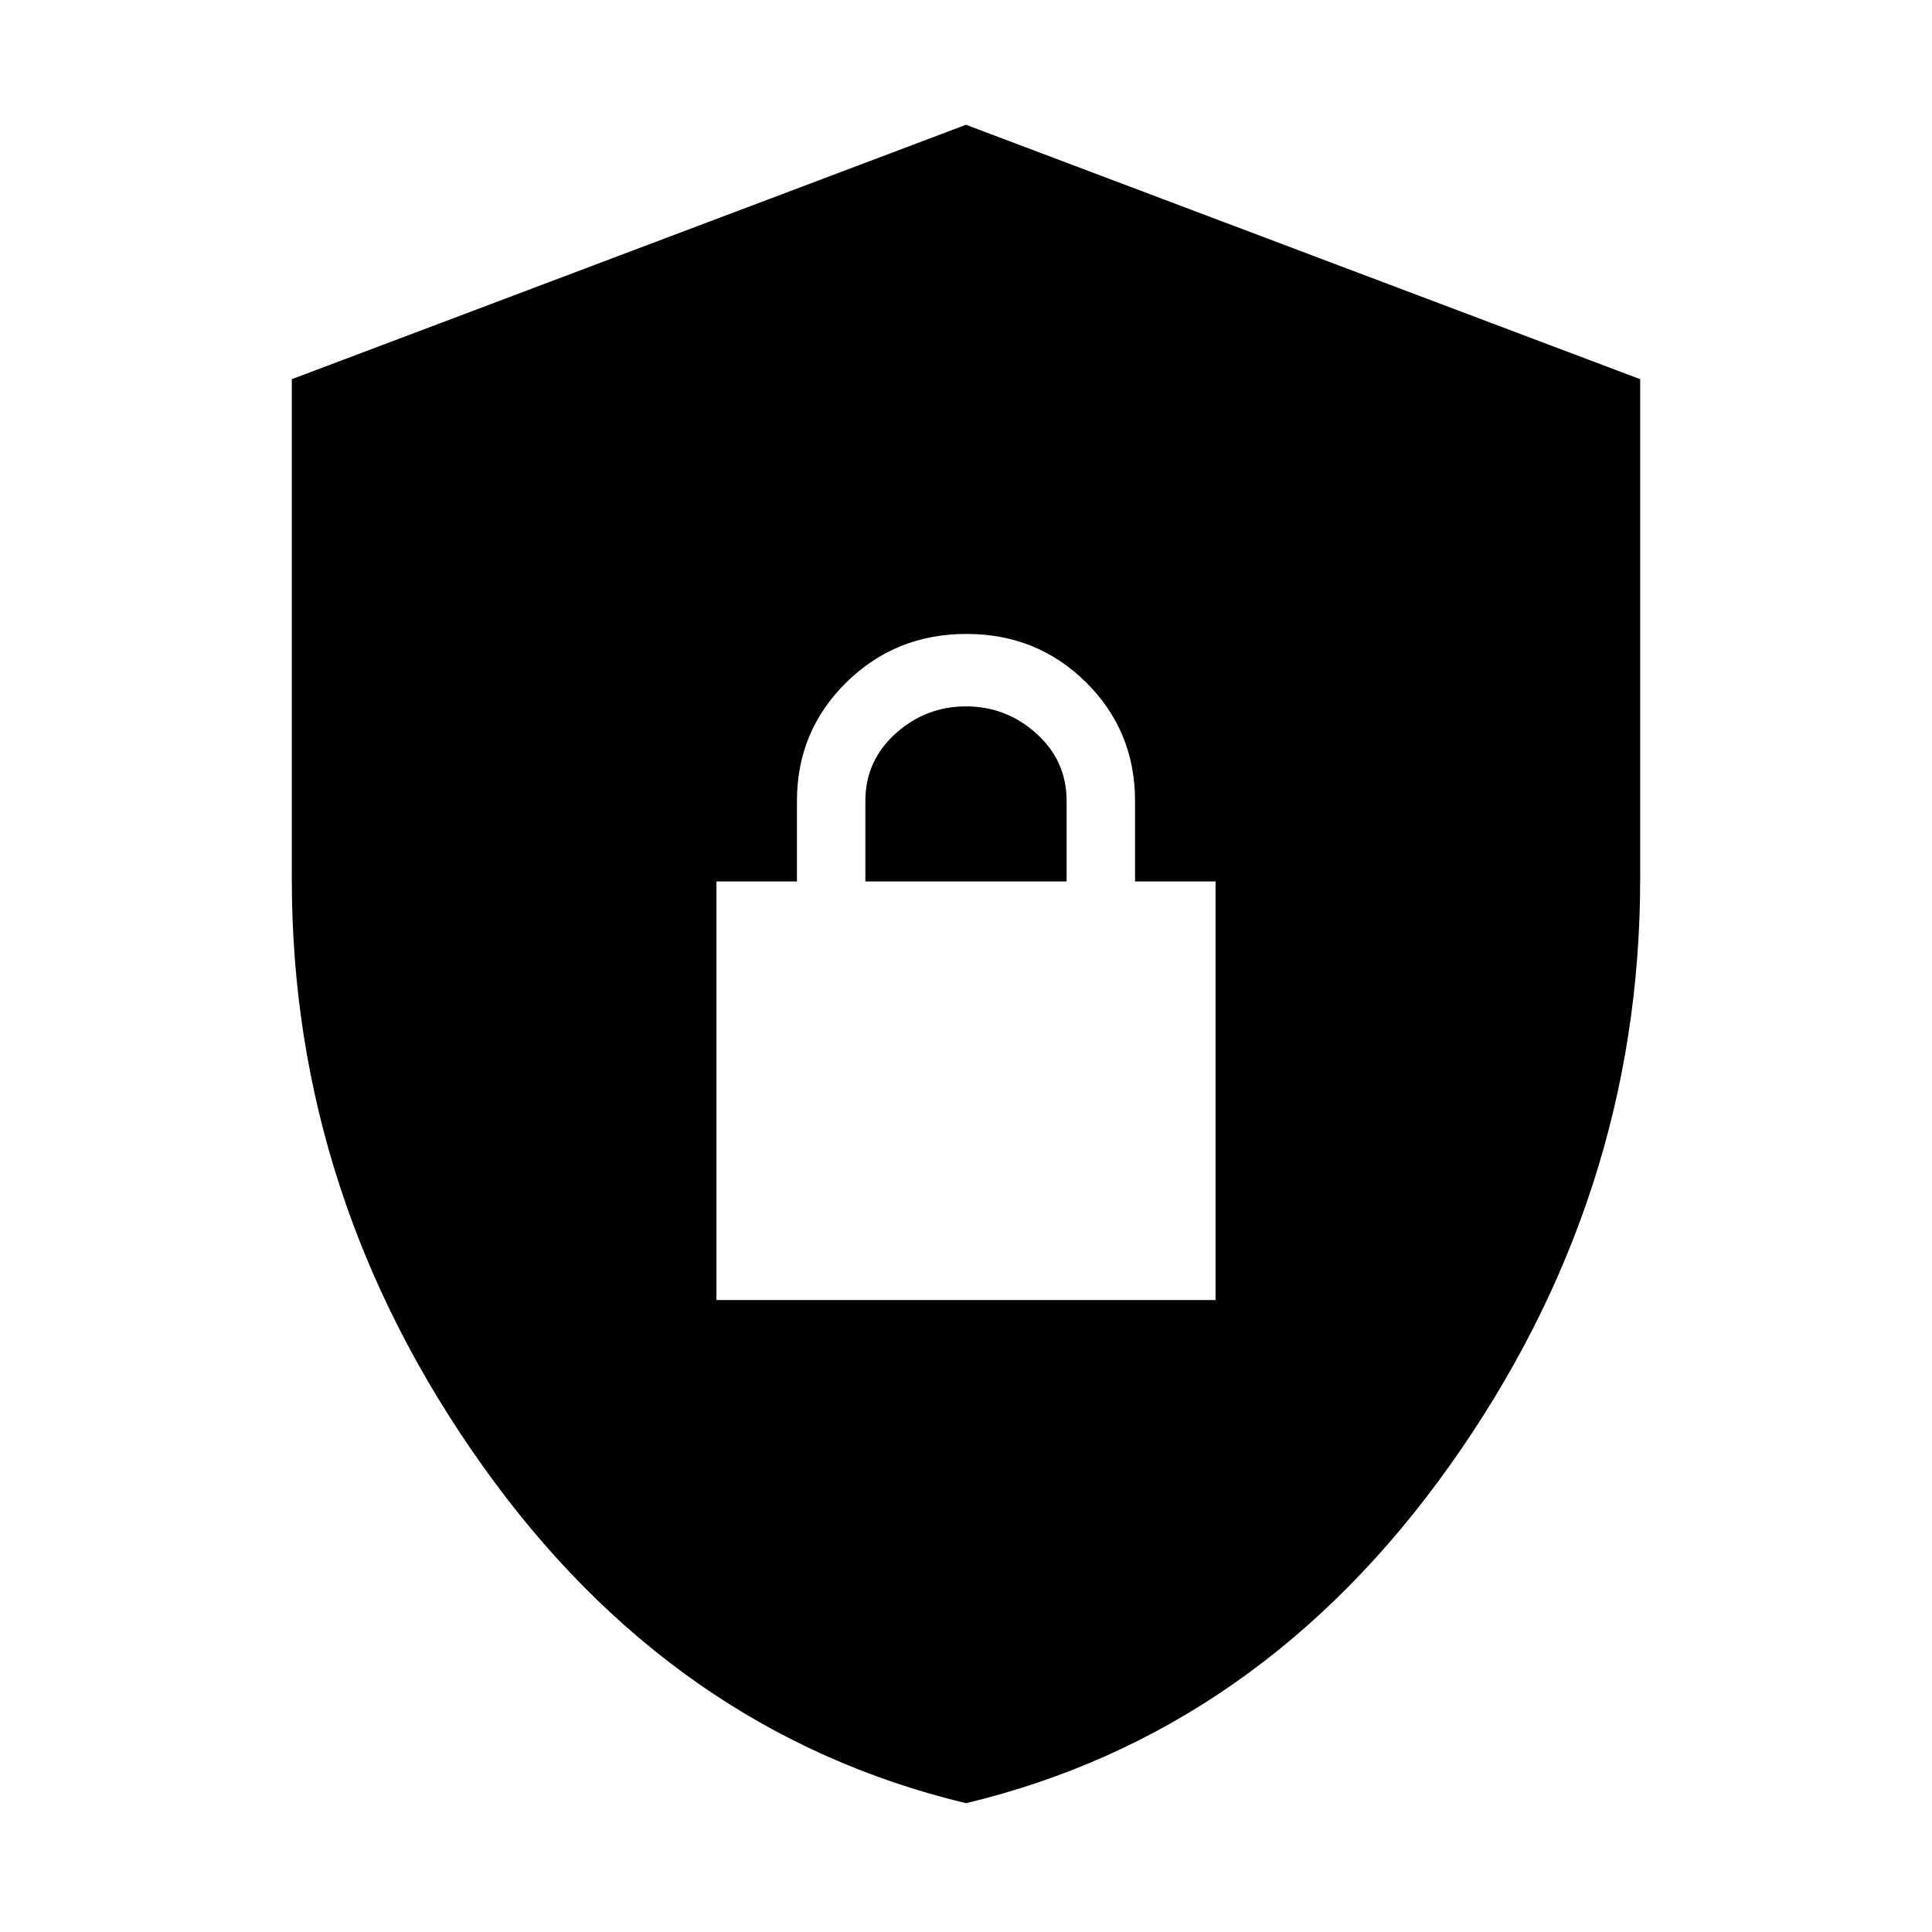 <svg xmlns="http://www.w3.org/2000/svg" height="48" viewBox="0 -960 960 960" width="48"><path d="M480.022-64Q334-99 239.5-232.056T145-522.93v-248.651L480-898l335 126.419v248.216Q815-365 720.522-232t-240.5 168ZM356-314h248v-208h-40v-40q0-34.763-24.288-58.881Q515.425-645 480.212-645 445-645 420.5-620.881 396-596.763 396-562v40h-40v208Zm74-208v-40q0-20 15-33.5t35-13.5q20 0 35 13.513 15 13.512 15 33.487v40H430Z"/></svg>
